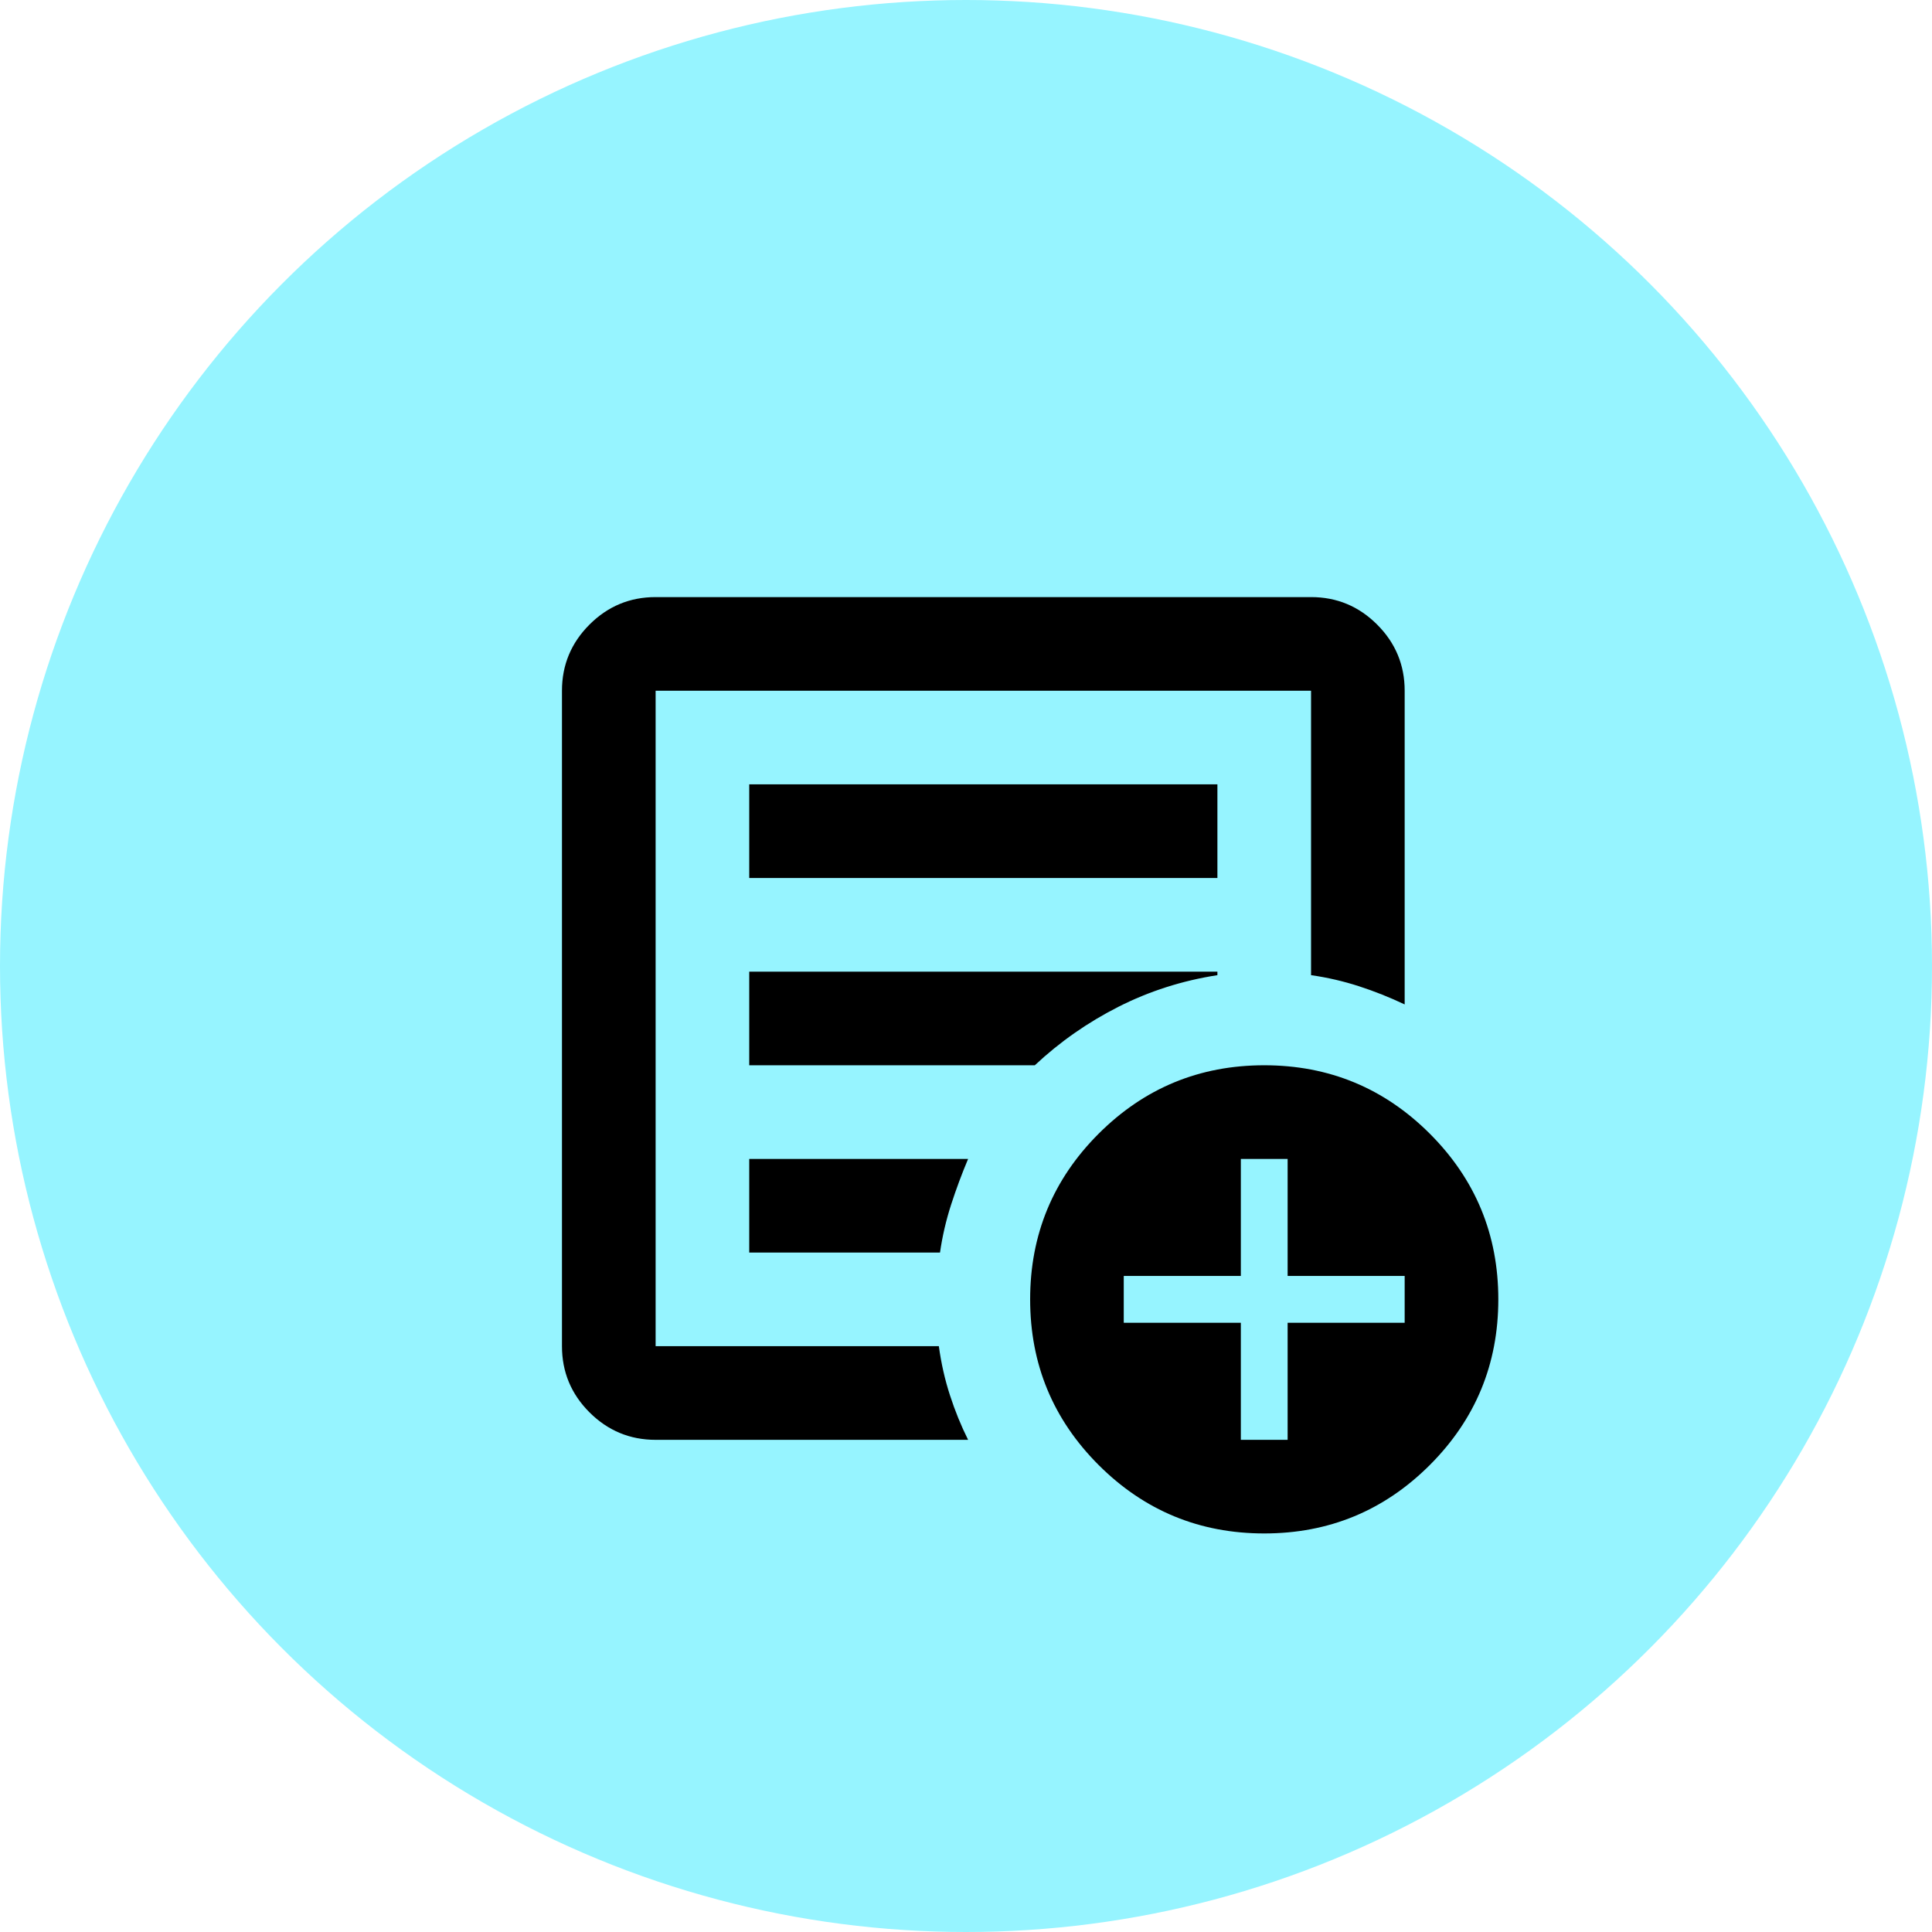 <svg width="55" height="55" viewBox="0 0 55 55" fill="none" xmlns="http://www.w3.org/2000/svg">
<circle cx="27.5" cy="27.5" r="27.5" fill="#96F4FF"/>
<mask id="mask0_636_102" style="mask-type:alpha" maskUnits="userSpaceOnUse" x="12" y="13" width="32" height="32">
<rect x="12" y="13" width="31.987" height="31.987" fill="#D9D9D9"/>
</mask>
<g mask="url(#mask0_636_102)">
<path d="M18.664 40.989C17.931 40.989 17.303 40.727 16.781 40.206C16.259 39.684 15.998 39.056 15.998 38.323V19.664C15.998 18.931 16.259 18.303 16.781 17.781C17.303 17.259 17.931 16.998 18.664 16.998H37.323C38.056 16.998 38.683 17.259 39.205 17.781C39.727 18.303 39.988 18.931 39.988 19.664V28.594C39.566 28.394 39.133 28.221 38.689 28.077C38.245 27.933 37.789 27.827 37.323 27.761V19.664H18.664V38.323H26.727C26.794 38.812 26.899 39.278 27.044 39.722C27.188 40.167 27.36 40.589 27.56 40.989H18.664ZM18.664 38.323V19.664V27.761V27.661V38.323ZM21.329 35.657H26.76C26.827 35.191 26.933 34.736 27.077 34.291C27.221 33.847 27.382 33.414 27.56 32.992H21.329V35.657ZM21.329 30.326H29.459C30.17 29.66 30.964 29.105 31.842 28.66C32.719 28.216 33.657 27.916 34.657 27.761V27.661H21.329V30.326ZM21.329 24.995H34.657V22.329H21.329V24.995ZM35.99 43.654C34.146 43.654 32.575 43.004 31.275 41.705C29.976 40.405 29.326 38.834 29.326 36.99C29.326 35.147 29.976 33.575 31.275 32.275C32.575 30.976 34.146 30.326 35.99 30.326C37.834 30.326 39.405 30.976 40.705 32.275C42.004 33.575 42.654 35.147 42.654 36.99C42.654 38.834 42.004 40.405 40.705 41.705C39.405 43.004 37.834 43.654 35.99 43.654ZM35.324 40.989H36.656V37.657H39.988V36.324H36.656V32.992H35.324V36.324H31.991V37.657H35.324V40.989Z" fill="black"/>
</g>
</svg>
